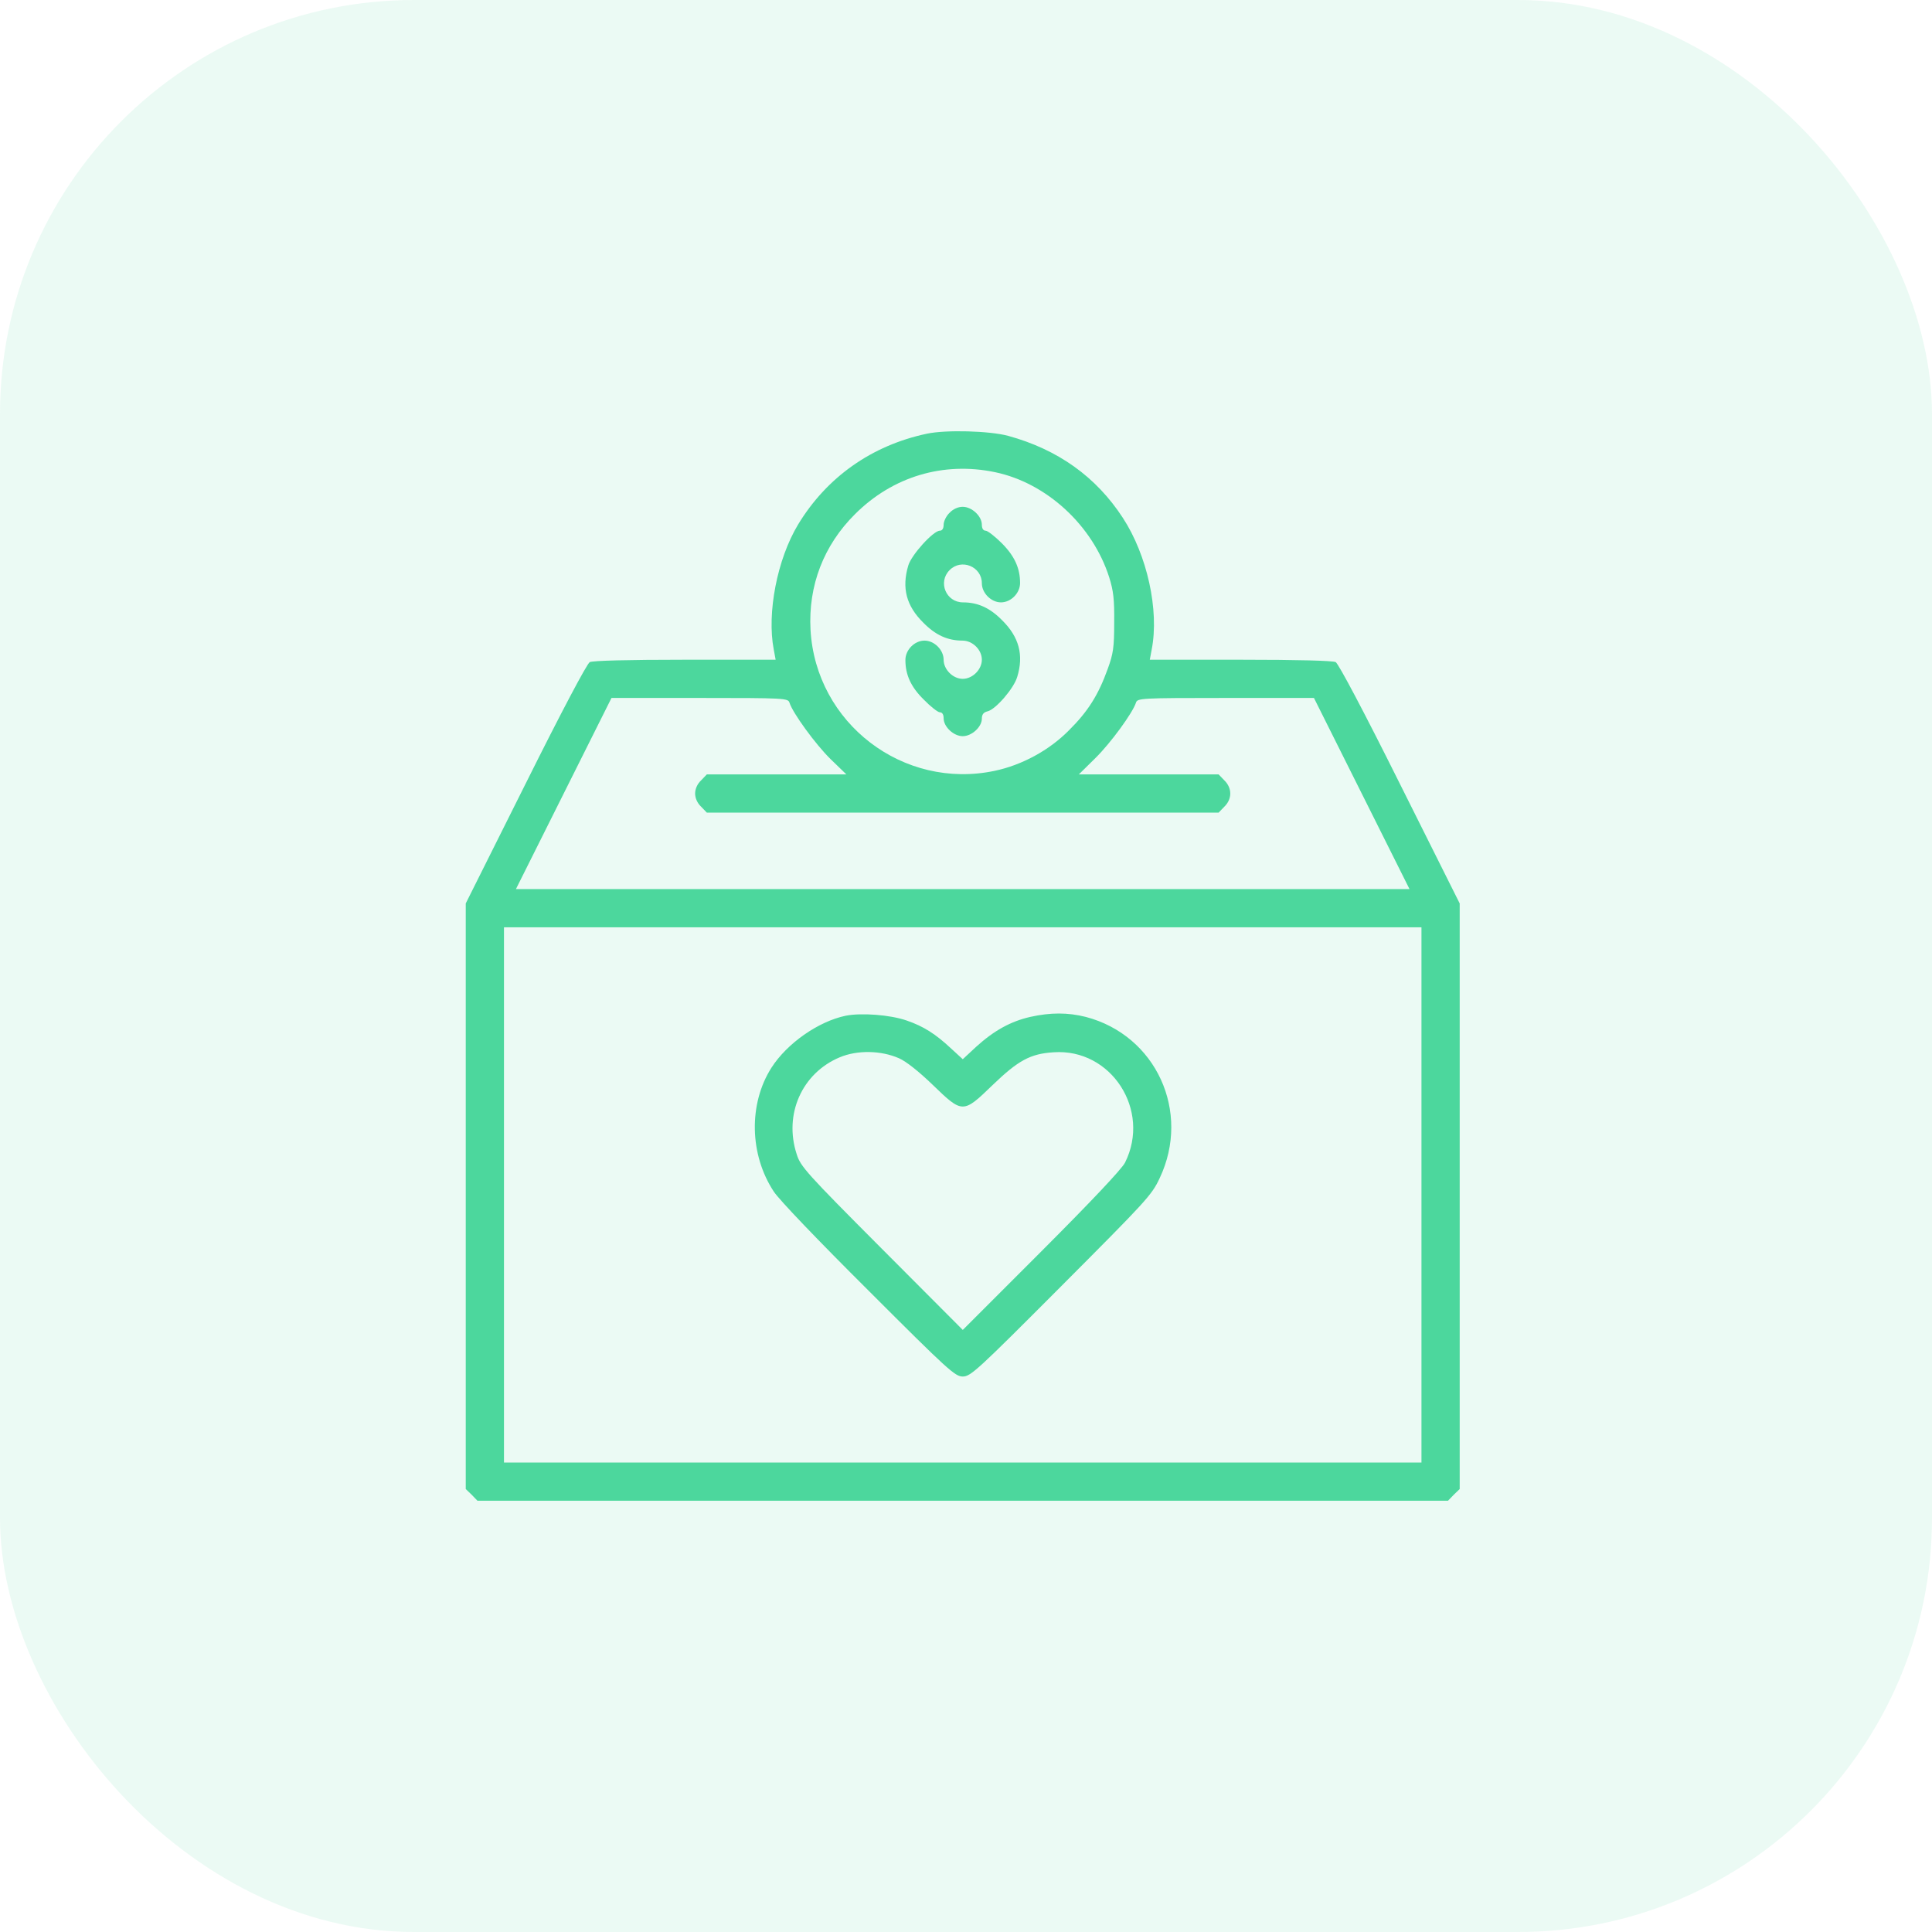 <svg width="112" height="112" viewBox="0 0 112 112" fill="none" xmlns="http://www.w3.org/2000/svg">
<rect width="112" height="112" rx="24" fill="#39D192" fill-opacity="0.1"/>
<path d="M53.732 25.142C50.533 25.82 47.929 27.663 46.267 30.405C45.048 32.427 44.452 35.544 44.854 37.649L44.965 38.245L39.715 38.245C36.322 38.245 34.369 38.3 34.189 38.383C34.022 38.48 32.554 41.25 30.463 45.447L27 52.373L27 69.34L27 86.321L27.346 86.654L27.679 87L55.81 87L83.941 87L84.274 86.654L84.62 86.321L84.62 69.34L84.62 52.373L81.157 45.447C79.066 41.25 77.597 38.48 77.431 38.383C77.251 38.3 75.298 38.245 71.905 38.245L66.655 38.245L66.766 37.649C67.209 35.377 66.503 32.178 65.09 30.017C63.539 27.635 61.323 26.056 58.442 25.266C57.361 24.976 54.84 24.906 53.732 25.142ZM57.68 27.372C60.672 27.995 63.345 30.46 64.301 33.466C64.55 34.256 64.605 34.754 64.591 36.098C64.591 37.538 64.536 37.898 64.218 38.771C63.677 40.281 63.068 41.25 61.96 42.345C60.824 43.494 59.245 44.353 57.666 44.685C52.361 45.807 47.292 41.929 46.987 36.513C46.848 33.951 47.749 31.61 49.563 29.809C51.752 27.621 54.688 26.748 57.68 27.372ZM45.768 40.738C45.962 41.347 47.278 43.148 48.136 43.993L49.065 44.893L45.02 44.893L40.976 44.893L40.643 45.239C40.422 45.447 40.297 45.738 40.297 46.001C40.297 46.264 40.422 46.555 40.643 46.763L40.976 47.109L55.81 47.109L70.644 47.109L70.977 46.763C71.434 46.32 71.434 45.683 70.977 45.239L70.644 44.893L66.6 44.893L62.541 44.893L63.497 43.951C64.384 43.079 65.658 41.333 65.852 40.738C65.935 40.475 66.101 40.461 71.06 40.461L76.171 40.461L78.941 46.001L81.711 51.542L55.81 51.542L29.909 51.542L32.679 46.001L35.449 40.461L40.56 40.461C45.519 40.461 45.685 40.475 45.768 40.738ZM82.404 69.271L82.404 84.784L55.81 84.784L29.216 84.784L29.216 69.271L29.216 53.758L55.81 53.758L82.404 53.758L82.404 69.271Z" fill="#4CD79D"/>
<path d="M55.049 29.726C54.855 29.906 54.703 30.225 54.703 30.419C54.703 30.64 54.62 30.765 54.481 30.765C54.107 30.765 52.833 32.164 52.653 32.787C52.265 34.089 52.542 35.128 53.526 36.098C54.232 36.818 54.938 37.137 55.797 37.137C56.379 37.137 56.919 37.663 56.919 38.245C56.919 38.813 56.379 39.353 55.811 39.353C55.243 39.353 54.703 38.813 54.703 38.245C54.703 37.677 54.163 37.137 53.595 37.137C53.013 37.137 52.487 37.677 52.487 38.259C52.487 39.117 52.805 39.824 53.553 40.558C53.941 40.959 54.37 41.292 54.481 41.292C54.62 41.292 54.703 41.417 54.703 41.638C54.703 42.137 55.285 42.677 55.811 42.677C56.337 42.677 56.919 42.137 56.919 41.666C56.919 41.417 57.016 41.292 57.252 41.236C57.722 41.126 58.775 39.907 58.969 39.242C59.357 37.981 59.08 36.929 58.096 35.959C57.39 35.239 56.684 34.92 55.825 34.92C54.842 34.92 54.357 33.743 55.049 33.051C55.728 32.358 56.919 32.843 56.919 33.812C56.919 34.38 57.459 34.92 58.027 34.92C58.609 34.92 59.135 34.38 59.135 33.798C59.135 32.94 58.817 32.233 58.069 31.485C57.681 31.098 57.252 30.765 57.141 30.765C57.002 30.765 56.919 30.64 56.919 30.419C56.919 29.92 56.337 29.38 55.811 29.38C55.548 29.38 55.257 29.505 55.049 29.726Z" fill="#4CD79D"/>
<path d="M49.026 58.883C47.433 59.215 45.619 60.489 44.718 61.902C43.389 63.994 43.444 66.93 44.857 69.077C45.175 69.562 47.419 71.903 50.37 74.839C54.982 79.451 55.37 79.798 55.813 79.798C56.27 79.798 56.658 79.438 61.52 74.562C66.45 69.617 66.769 69.285 67.226 68.301C69.054 64.451 67.018 60.019 62.946 58.952C61.907 58.689 60.896 58.689 59.719 58.952C58.583 59.215 57.627 59.741 56.589 60.683L55.813 61.404L55.148 60.794C54.234 59.935 53.528 59.492 52.558 59.16C51.602 58.827 49.926 58.703 49.026 58.883ZM52.115 61.348C52.53 61.528 53.278 62.124 54.081 62.9C55.799 64.562 55.827 64.562 57.544 62.9C59.026 61.473 59.733 61.085 61.076 61.002C64.414 60.766 66.741 64.354 65.218 67.401C65.024 67.775 63.292 69.617 60.37 72.54L55.813 77.097L51.117 72.387C46.74 67.997 46.408 67.623 46.187 66.916C45.425 64.603 46.491 62.207 48.68 61.293C49.705 60.863 51.076 60.891 52.115 61.348Z" fill="#4CD79D"/>
</svg>
